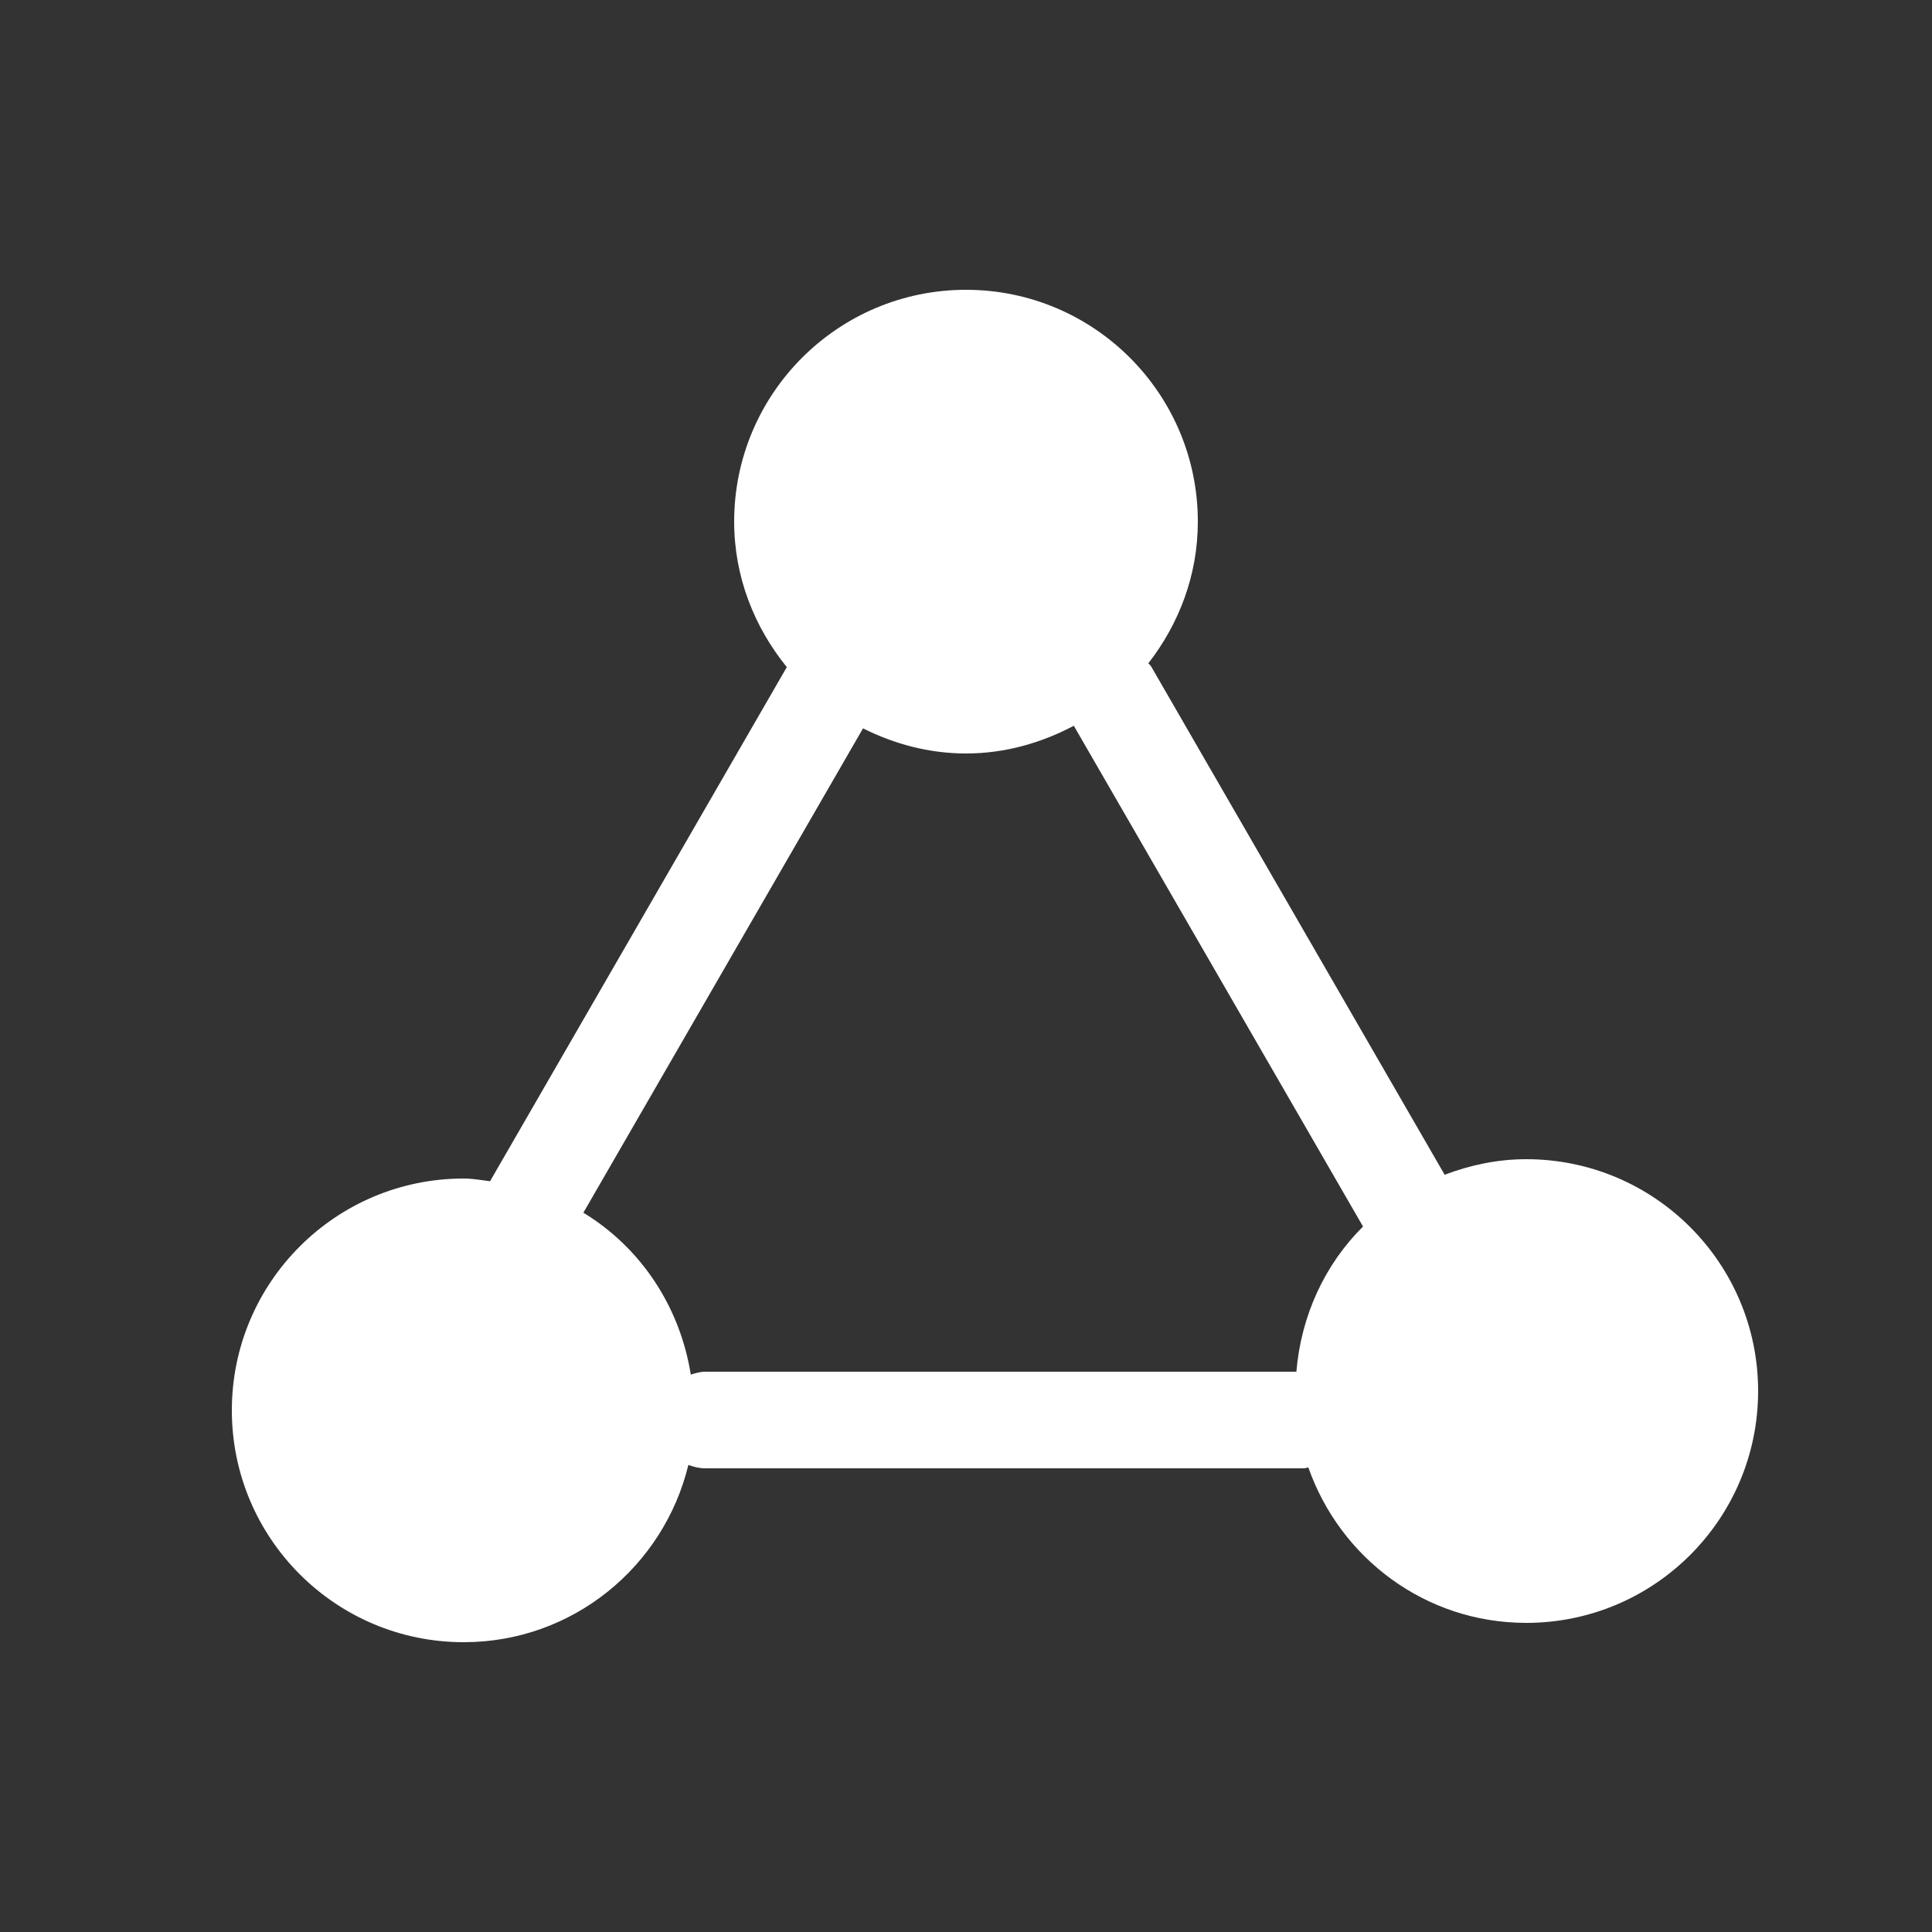 <svg xmlns="http://www.w3.org/2000/svg" xmlns:xlink="http://www.w3.org/1999/xlink" preserveAspectRatio="xMidYMid" width="20" height="20" viewBox="0 0 20 20">
  <rect x="0" y="0" width="20" height="20" fill="#333333" stroke="none"/>
  <defs>
    <style>
      .cls-1 {
        fill: #fff;
        fill-rule: evenodd;
      }
    </style>
  </defs>
  <path d="M15.800,16.800 C14.753,16.800 13.872,16.126 13.544,15.191 C13.529,15.192 13.516,15.200 13.500,15.200 L7.300,15.200 C7.238,15.200 7.181,15.185 7.126,15.165 C6.871,16.216 5.930,17.000 4.800,17.000 C3.475,17.000 2.400,15.925 2.400,14.600 C2.400,13.275 3.475,12.200 4.800,12.200 C4.893,12.200 4.982,12.217 5.073,12.228 L8.145,6.906 C7.810,6.493 7.600,5.974 7.600,5.400 C7.600,4.075 8.675,3.000 10.000,3.000 C11.325,3.000 12.400,4.075 12.400,5.400 C12.400,5.955 12.204,6.459 11.888,6.866 C11.896,6.878 11.909,6.885 11.916,6.898 L14.955,12.161 C15.219,12.061 15.501,12.000 15.800,12.000 C17.125,12.000 18.200,13.075 18.200,14.400 C18.200,15.725 17.125,16.800 15.800,16.800 ZM11.116,7.513 C10.781,7.690 10.405,7.800 10.000,7.800 C9.615,7.800 9.256,7.701 8.934,7.540 L6.039,12.554 C6.630,12.913 7.038,13.521 7.151,14.230 C7.198,14.215 7.247,14.200 7.300,14.200 L13.420,14.200 C13.469,13.615 13.717,13.087 14.110,12.697 L11.116,7.513 Z" class="cls-1"/>
</svg>
